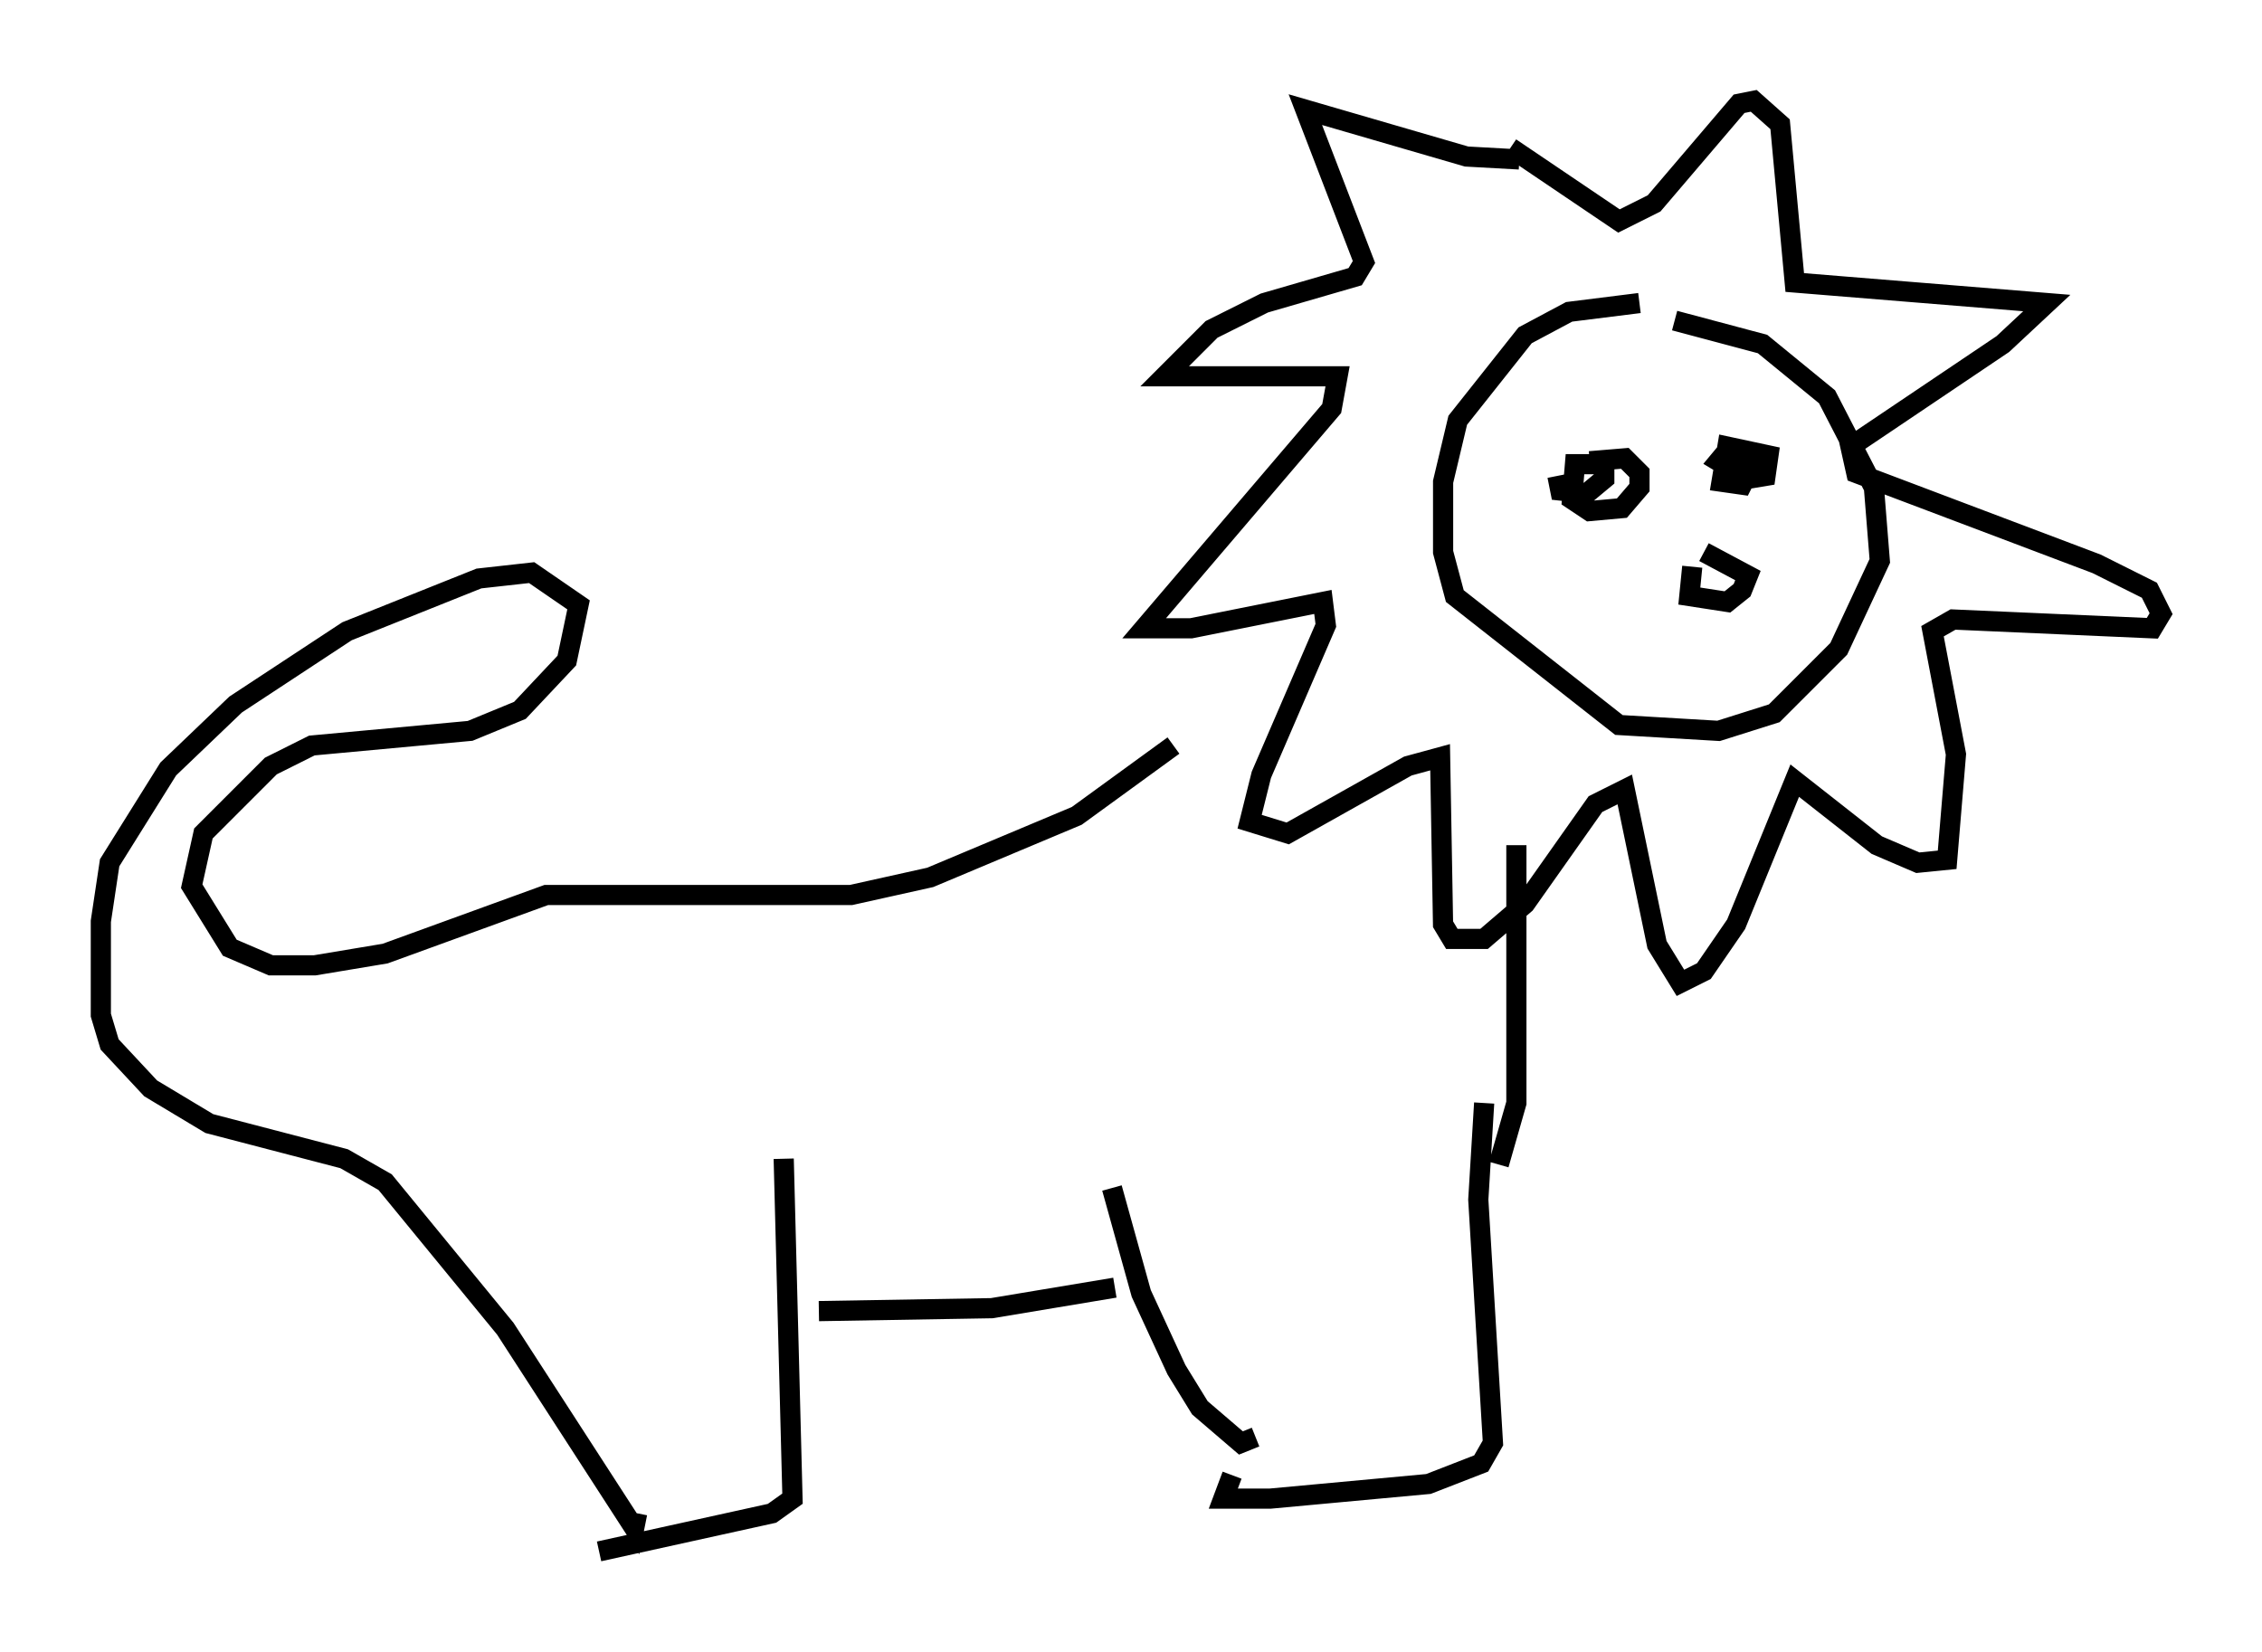 <?xml version="1.0" encoding="utf-8" ?>
<svg baseProfile="full" height="81.899" version="1.1" width="112.112" xmlns="http://www.w3.org/2000/svg" xmlns:ev="http://www.w3.org/2001/xml-events" xmlns:xlink="http://www.w3.org/1999/xlink"><defs /><rect fill="white" height="81.899" width="112.112" x="0" y="0" /><path d="M59.614, 35.357 m-1.453, 1.598 l-4.793, 3.486 -7.263, 3.05 l-3.922, 0.872 -15.106, 0.0 l-7.989, 2.905 -3.486, 0.581 l-2.179, 0.0 -2.034, -0.872 l-1.888, -3.05 0.581, -2.615 l3.341, -3.341 2.034, -1.017 l7.844, -0.726 2.469, -1.017 l2.324, -2.469 0.581, -2.76 l-2.324, -1.598 -2.615, 0.291 l-6.536, 2.615 -5.52, 3.631 l-3.341, 3.196 -2.905, 4.648 l-0.436, 2.905 0.0, 4.648 l0.436, 1.453 2.034, 2.179 l2.905, 1.743 6.682, 1.743 l2.034, 1.162 5.955, 7.263 l6.391, 9.877 0.145, -0.726 m7.263, -17.575 l0.436, 16.849 -1.017, 0.726 l-8.57, 1.888 m10.894, -11.911 l8.57, -0.145 6.101, -1.017 m-0.145, -4.939 l1.453, 5.229 1.743, 3.777 l1.162, 1.888 2.034, 1.743 l0.726, -0.291 m11.33, -16.559 l-0.291, 4.793 0.726, 12.056 l-0.581, 1.017 -2.615, 1.017 l-7.844, 0.726 -2.324, 0.0 l0.436, -1.162 m13.218, -15.397 l0.872, -3.05 0.0, -12.782 m0.145, -33.989 l-2.615, -0.145 -7.989, -2.324 l2.905, 7.553 -0.436, 0.726 l-4.503, 1.307 -2.615, 1.307 l-2.324, 2.324 8.57, 0.0 l-0.291, 1.598 -9.296, 10.894 l2.324, 0.0 6.536, -1.307 l0.145, 1.162 -3.196, 7.408 l-0.581, 2.324 1.888, 0.581 l5.955, -3.341 1.598, -0.436 l0.145, 8.279 0.436, 0.726 l1.598, 0.0 2.034, -1.743 l3.486, -4.939 1.453, -0.726 l1.598, 7.698 1.162, 1.888 l1.162, -0.581 1.598, -2.324 l2.905, -7.117 4.067, 3.196 l2.034, 0.872 1.453, -0.145 l0.436, -5.229 -1.162, -6.101 l1.017, -0.581 9.877, 0.436 l0.436, -0.726 -0.581, -1.162 l-2.615, -1.307 -11.911, -4.503 l-0.291, -1.307 7.553, -5.084 l2.179, -2.034 -12.492, -1.017 l-0.726, -7.844 -1.307, -1.162 l-0.726, 0.145 -4.212, 4.939 l-1.743, 0.872 -5.374, -3.631 m6.391, 7.698 l-3.486, 0.436 -2.179, 1.162 l-3.341, 4.212 -0.726, 3.05 l0.0, 3.486 0.581, 2.179 l8.134, 6.391 4.939, 0.291 l2.76, -0.872 3.196, -3.196 l2.034, -4.358 -0.291, -3.631 l-2.324, -4.503 -3.196, -2.615 l-4.358, -1.162 m-5.81, 7.698 l0.145, 0.726 1.307, 0.145 l0.872, -0.726 0.0, -0.726 l-1.453, 0.0 -0.145, 1.743 l0.872, 0.581 1.598, -0.145 l0.872, -1.017 0.0, -0.726 l-0.726, -0.726 -1.743, 0.145 m7.117, -0.872 l-0.726, 0.872 1.453, 0.872 l0.872, -0.145 0.145, -1.017 l-2.034, -0.436 -0.291, 1.743 l1.017, 0.145 0.436, -0.872 l-1.598, -0.581 m-1.307, 5.52 l-0.145, 1.453 1.888, 0.291 l0.726, -0.581 0.291, -0.726 l-2.179, -1.162 m1.017, 2.324 " fill="none" stroke="black" stroke-width="1" /></svg>